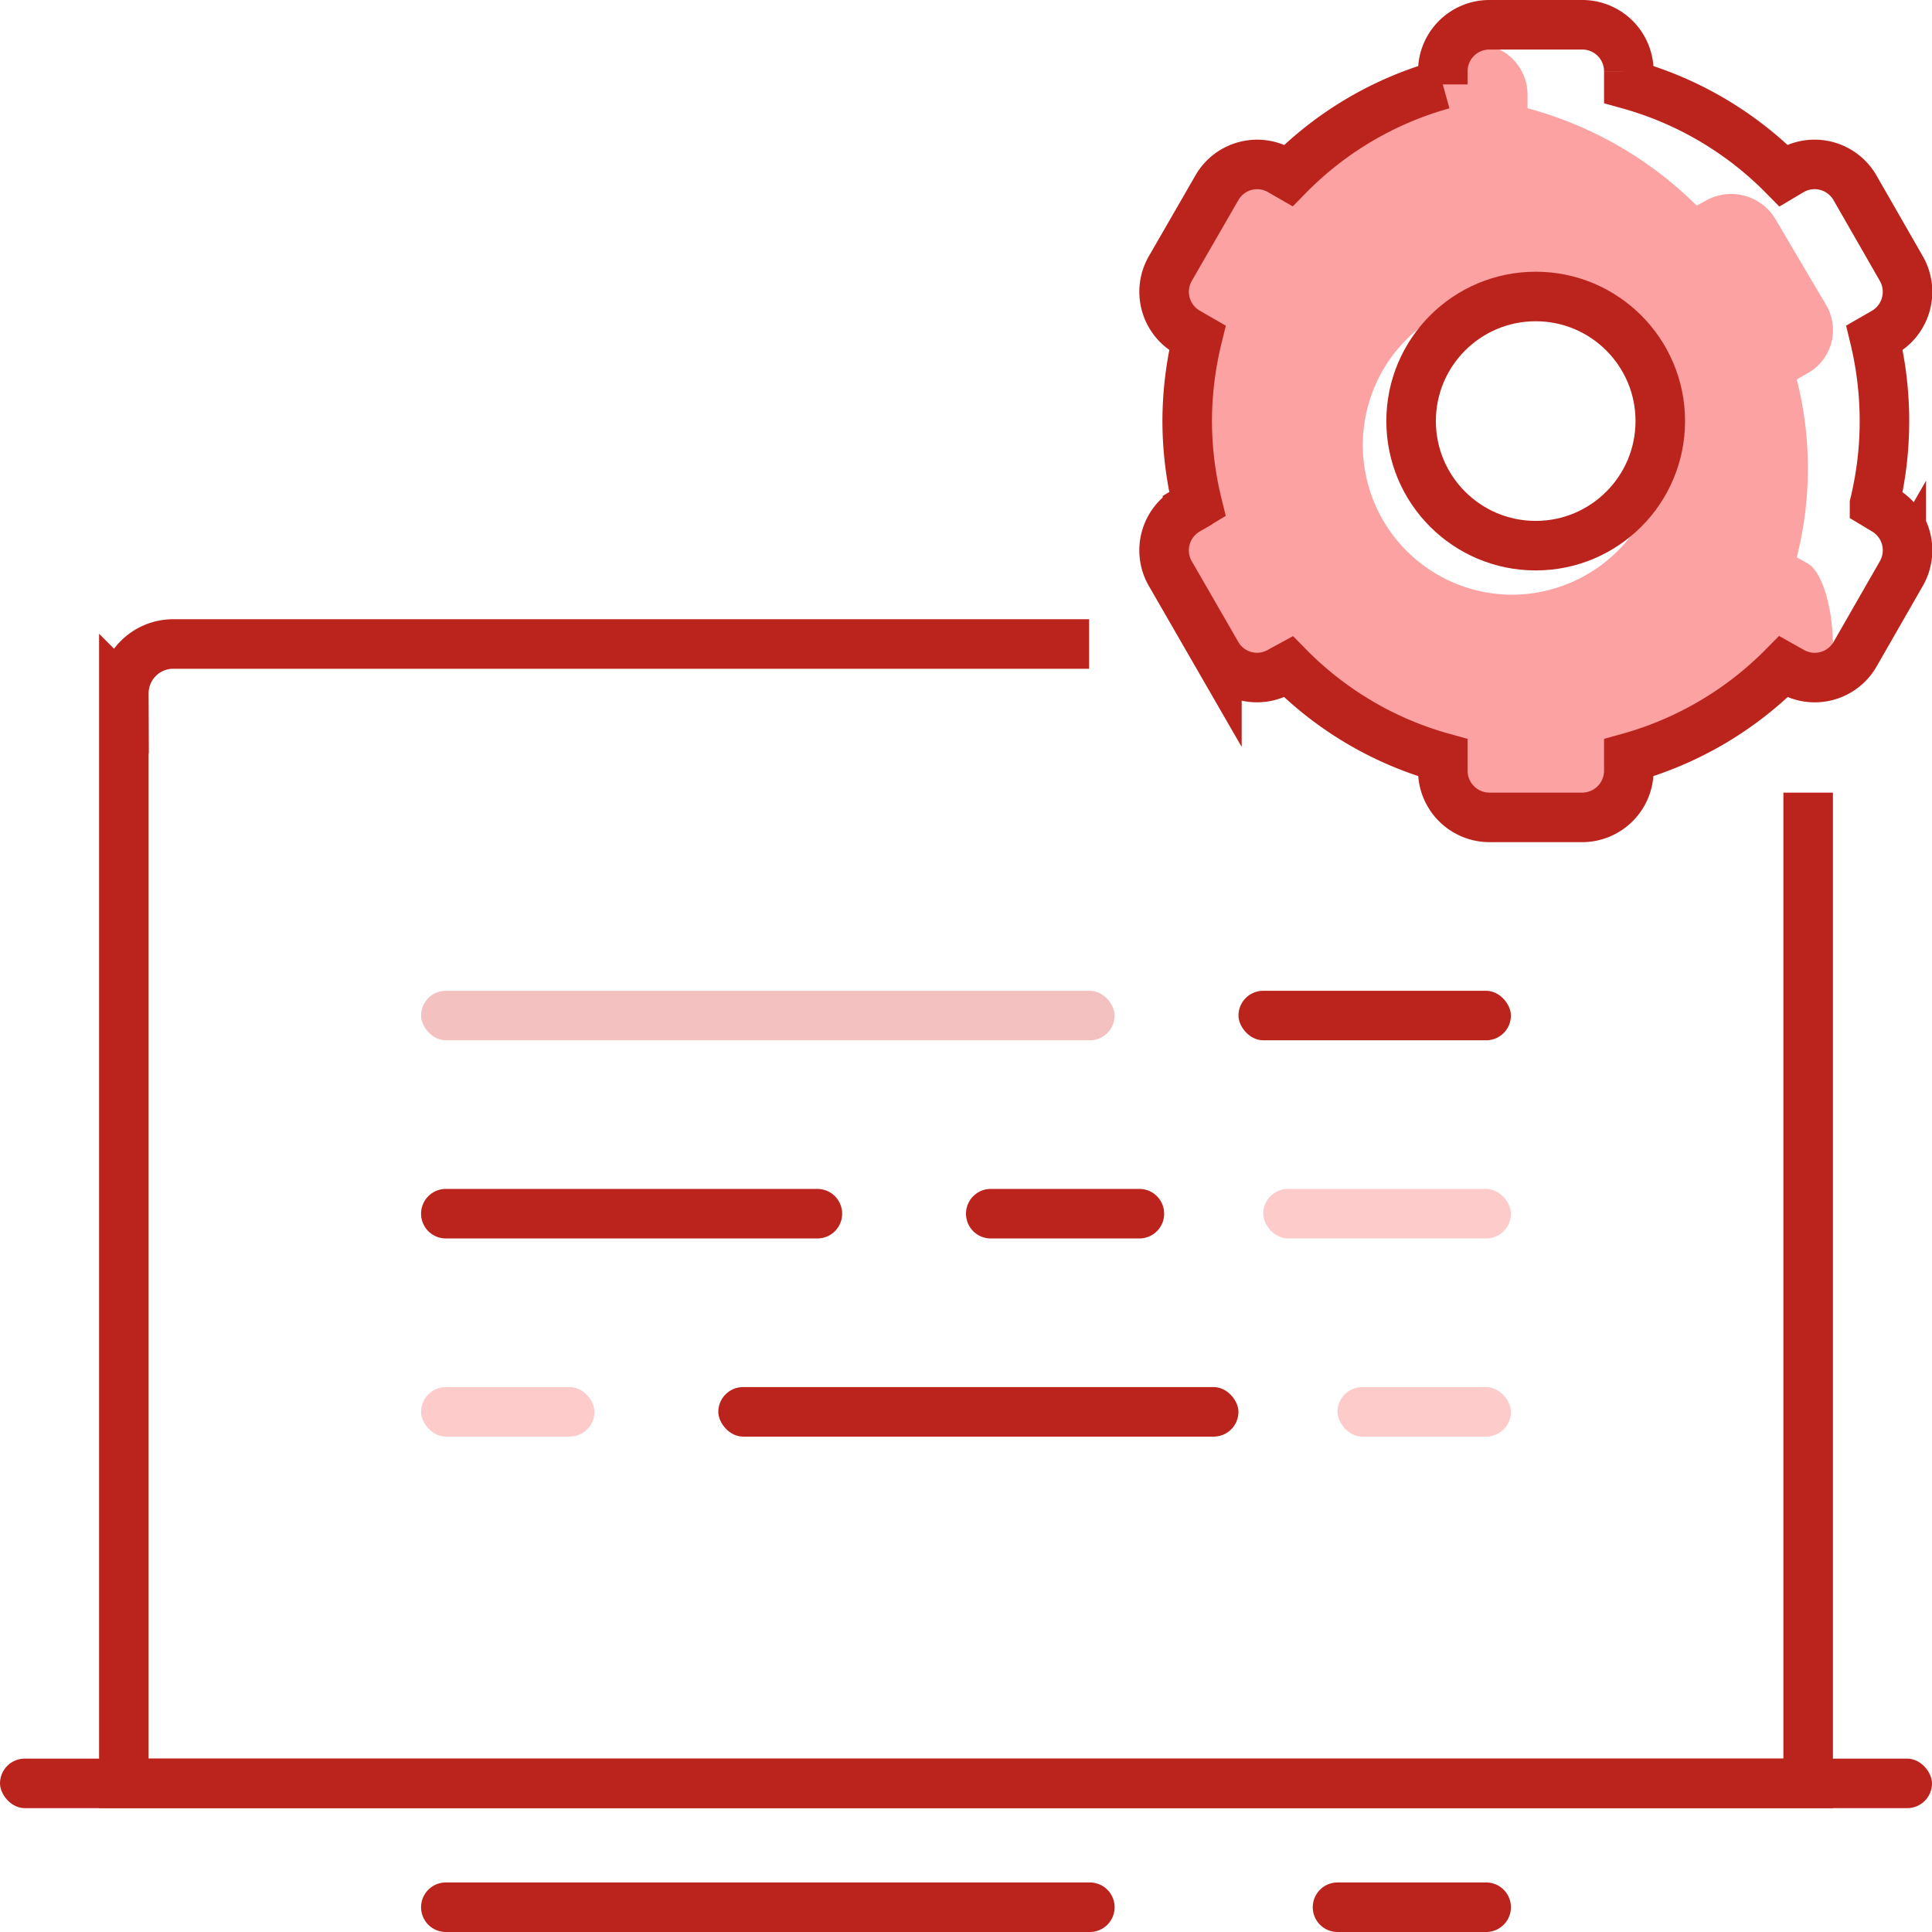 <svg id="Icon-2.svg" xmlns="http://www.w3.org/2000/svg" width="78" height="78" viewBox="0 0 78 78">
  <defs>
    <style>
      .cls-1, .cls-7 {
        fill: none;
        stroke: #bb241d;
        stroke-width: 2px;
      }

      .cls-1, .cls-2, .cls-6 {
        fill-rule: evenodd;
      }

      .cls-2, .cls-3 {
        fill: #bb241d;
      }

      .cls-4 {
        fill: #f3c2c0;
      }

      .cls-5 {
        fill: #fb9996;
        opacity: 0.5;
      }

      .cls-6 {
        fill: #fca2a3;
      }
    </style>
  </defs>
  <path id="Прямоугольник_601" data-name="Прямоугольник 601" class="cls-1" d="M1322,4981v40h-68v-44a1.993,1.993,0,0,1,2-2h36.97" transform="translate(-1249 -4949)"/>
  <path id="Прямоугольник_587" data-name="Прямоугольник 587" class="cls-2" d="M1267,5025h26a1,1,0,0,1,0,2h-26A1,1,0,0,1,1267,5025Zm36,0h6a1,1,0,0,1,0,2h-6A1,1,0,0,1,1303,5025Z" transform="translate(-1249 -4949)"/>
  <rect id="Прямоугольник_587-2" data-name="Прямоугольник 587" class="cls-3" x="50" y="40" width="11" height="2" rx="1" ry="1"/>
  <rect id="Прямоугольник_587-3" data-name="Прямоугольник 587" class="cls-3" x="29" y="56" width="21" height="2" rx="1" ry="1"/>
  <rect id="Прямоугольник_587-4" data-name="Прямоугольник 587" class="cls-4" x="17" y="40" width="28" height="2" rx="1" ry="1"/>
  <path id="Прямоугольник_587-5" data-name="Прямоугольник 587" class="cls-2" d="M1267,4997h15a1,1,0,0,1,0,2h-15A1,1,0,0,1,1267,4997Zm22,0h6a1,1,0,0,1,0,2h-6A1,1,0,0,1,1289,4997Z" transform="translate(-1249 -4949)"/>
  <rect id="Прямоугольник_587-6" data-name="Прямоугольник 587" class="cls-5" x="51" y="48" width="10" height="2" rx="1" ry="1"/>
  <rect id="Прямоугольник_587-7" data-name="Прямоугольник 587" class="cls-5" x="17" y="56" width="7" height="2" rx="1" ry="1"/>
  <rect id="Прямоугольник_587-8" data-name="Прямоугольник 587" class="cls-5" x="54" y="56" width="7" height="2" rx="1" ry="1"/>
  <rect id="Прямоугольник_597" data-name="Прямоугольник 597" class="cls-3" y="71" width="78" height="2" rx="1" ry="1"/>
  <path class="cls-6" d="M1322.73,4976.49c0.76,0.55.01-.02,0.02-0.03,0.53-.95.19-4.17-0.78-4.72l-0.43-.24a14.545,14.545,0,0,0,0-7.18l0.43-.25a0.147,0.147,0,0,0,.04-0.02,1.992,1.992,0,0,0,.72-2.73l-2.06-3.49a2.08,2.08,0,0,0-2.8-.73l-0.37.2a15.344,15.344,0,0,0-6.83-3.93v-0.56a2.034,2.034,0,0,0-2.05-2.02,1.553,1.553,0,0,1-1.03,1.01c-0.26,0-6.76,2.19-9.95,6.04-1.12,1.34-1.12,3.17-.43,5.16,0.96,2.81.04,2.69-.79,7.54,0.11,1.55.83,3.97,2,5,0.91,0.62,2.68.62,3.35,0.97A47.573,47.573,0,0,1,1308,4981c1.19,0.91,3.18.5,4.65,0.77,1.81-.77,2.73-2.28,4.13-3.66Zm-12.71-3.48a6.04,6.04,0,1,1,6.08-6.04A6.071,6.071,0,0,1,1310.02,4973.01Z" transform="translate(-1249 -4949)"/>
  <path class="cls-1" d="M1325.08,4969.59l-0.4-.24a14.161,14.161,0,0,0,.4-3.35,14.309,14.309,0,0,0-.4-3.36l0.4-.23a1.887,1.887,0,0,0,.68-2.57l-1.87-3.26a1.881,1.881,0,0,0-2.57-.69l-0.32.19a14.062,14.062,0,0,0-6.24-3.67v-0.53a1.878,1.878,0,0,0-1.88-1.88h-3.75a1.878,1.878,0,0,0-1.88,1.88v0.53a13.975,13.975,0,0,0-6.23,3.67l-0.33-.19a1.872,1.872,0,0,0-2.56.69l-1.88,3.26a1.881,1.881,0,0,0,.69,2.57l0.4,0.23a14.311,14.311,0,0,0-.41,3.36,14.162,14.162,0,0,0,.41,3.35l-0.4.24a1.879,1.879,0,0,0-.69,2.57l1.88,3.26a1.869,1.869,0,0,0,2.56.68l0.33-.18a13.975,13.975,0,0,0,6.23,3.67v0.52a1.886,1.886,0,0,0,1.88,1.89h3.75a1.886,1.886,0,0,0,1.88-1.89v-0.52a14.062,14.062,0,0,0,6.24-3.67l0.32,0.18a1.878,1.878,0,0,0,2.57-.68l1.87-3.26A1.885,1.885,0,0,0,1325.08,4969.59Z" transform="translate(-1249 -4949)"/>
  <circle class="cls-7" cx="62" cy="17" r="5.03"/>
</svg>
